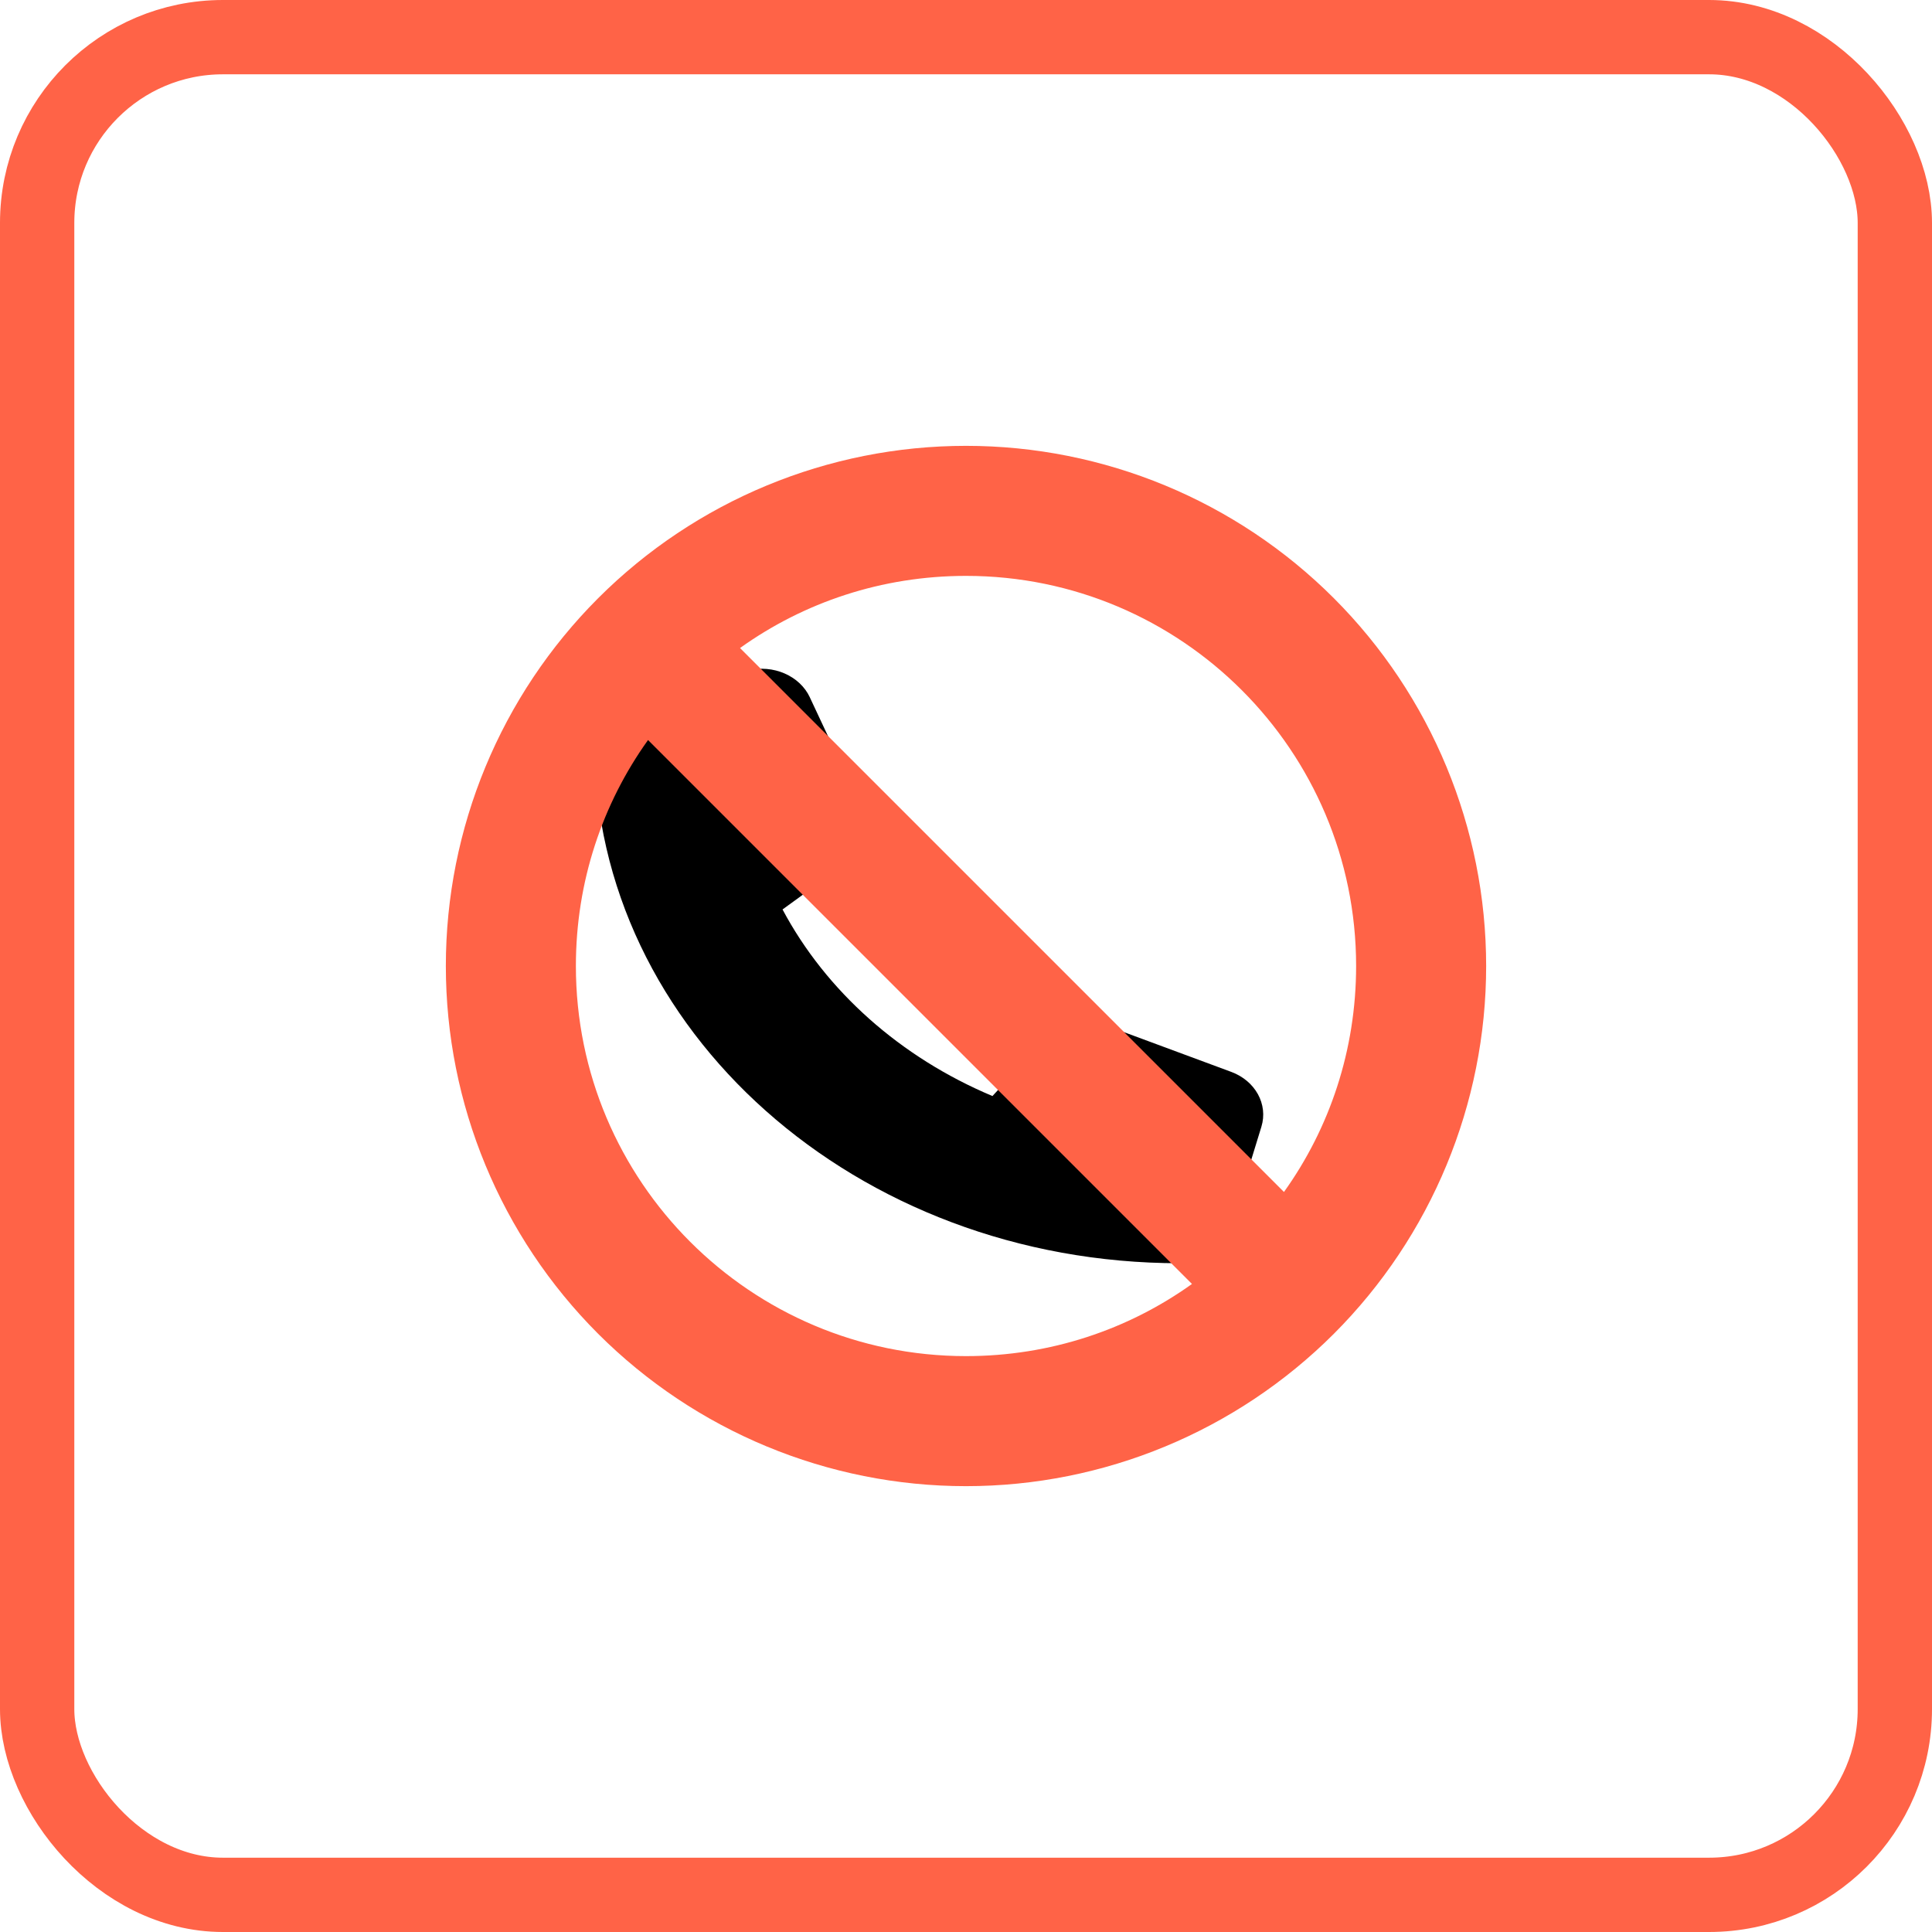 <svg width="26" height="26" viewBox="0 0 26 26" fill="none" xmlns="http://www.w3.org/2000/svg">
<path d="M10.899 9.385C10.763 9.094 10.406 8.939 10.065 9.022L8.519 9.397C8.213 9.472 8 9.719 8 10C8 13.866 11.526 17 15.875 17C16.191 17 16.469 16.811 16.553 16.539L16.975 15.164C17.068 14.861 16.894 14.544 16.567 14.424L14.88 13.799C14.593 13.692 14.261 13.766 14.066 13.98L13.356 14.75C12.118 14.23 11.117 13.339 10.531 12.239L11.398 11.61C11.639 11.435 11.721 11.141 11.602 10.886L10.899 9.386V9.385Z" fill="black"/>
<path d="M16.041 17.279L8.721 9.959C8.108 10.815 7.75 11.865 7.75 13C7.75 15.898 10.102 18.25 13 18.25C14.135 18.25 15.185 17.892 16.041 17.279ZM17.279 16.041C17.892 15.185 18.25 14.135 18.25 13C18.25 10.102 15.898 7.75 13 7.75C11.865 7.75 10.815 8.108 9.959 8.721L17.279 16.041ZM6 13C6 11.143 6.737 9.363 8.05 8.05C9.363 6.737 11.143 6 13 6C14.857 6 16.637 6.737 17.95 8.05C19.262 9.363 20 11.143 20 13C20 14.857 19.262 16.637 17.95 17.95C16.637 19.262 14.857 20 13 20C11.143 20 9.363 19.262 8.05 17.95C6.737 16.637 6 14.857 6 13Z" fill="#FF6347"/>
<rect x="0.5" y="0.5" width="25" height="25" rx="2.5" stroke="#FF6347"/>
</svg>
